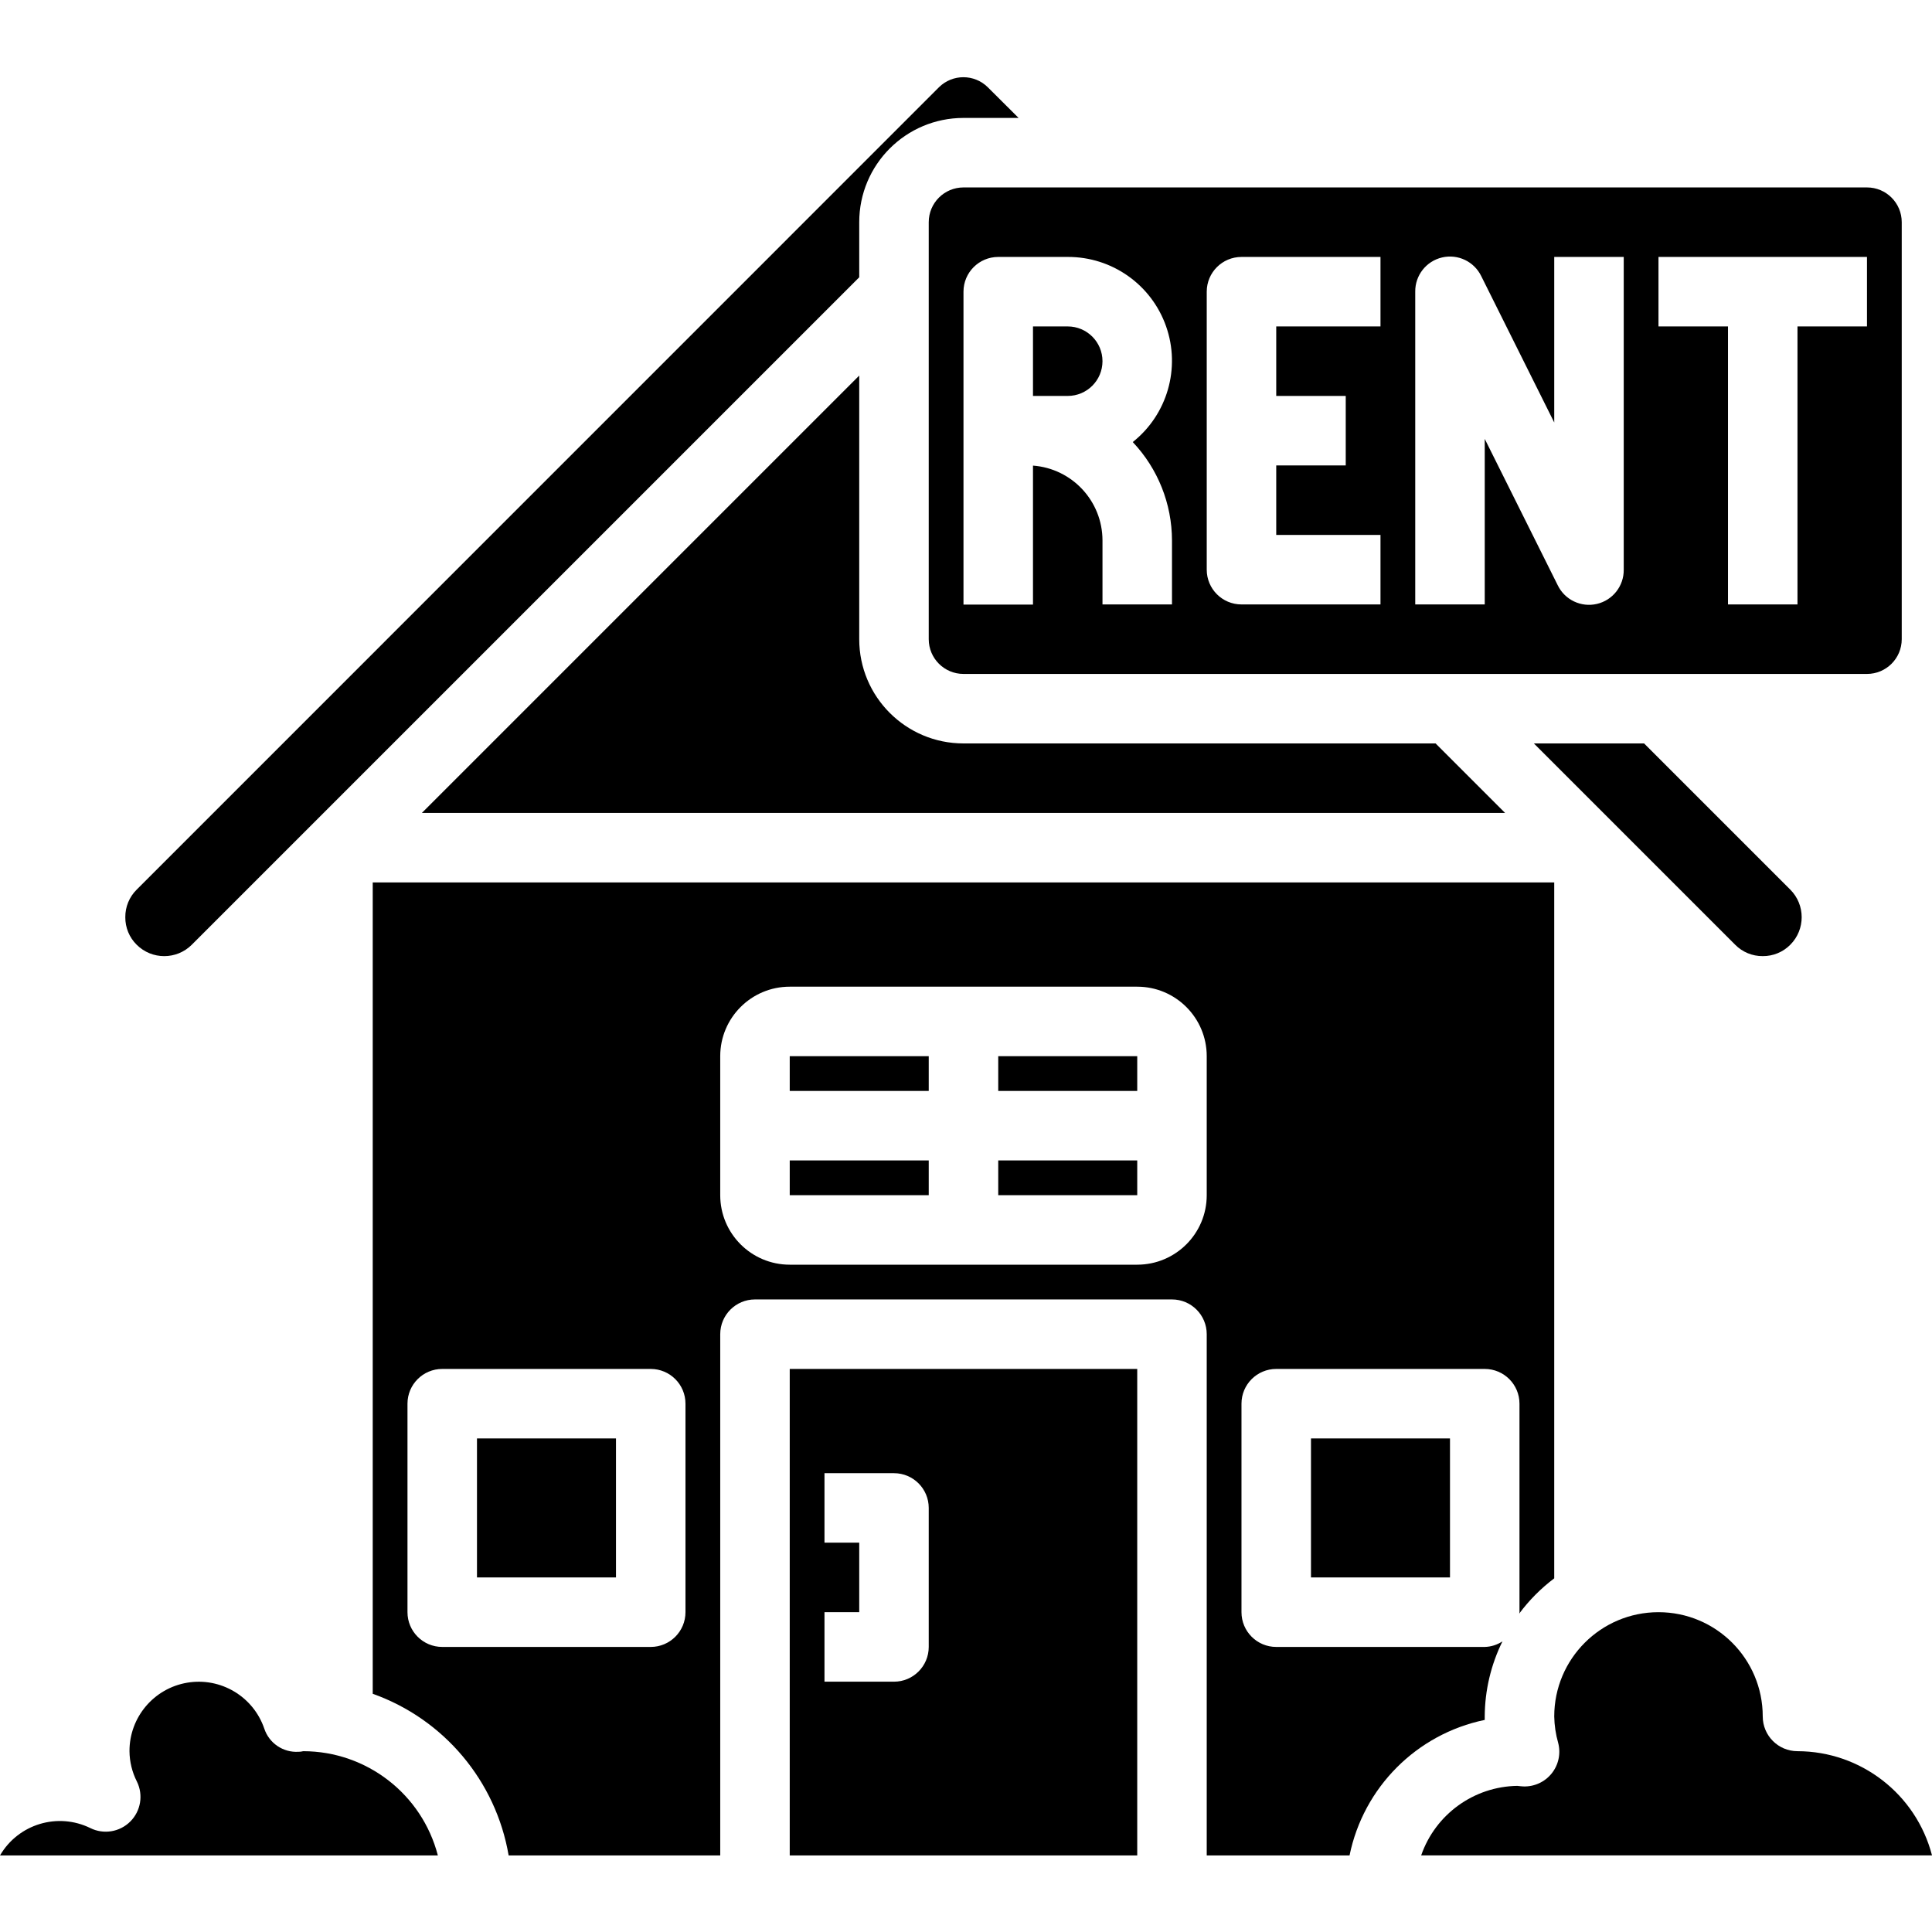 <svg height="444pt" viewBox="0 -17 444.776 444" width="444pt" xmlns="http://www.w3.org/2000/svg"><path d="m349.742 354.09c2.285-3.078 5.004-5.812 8.066-8.121v-160.207h-272v186.785c16.391 5.832 28.355 20.066 31.289 37.215h48.711v-120c0-4.418 3.582-8 8-8h96c4.418 0 8 3.582 8 8v120h32.879c3.207-15.684 15.445-27.953 31.121-31.199 0-.266 0-.535 0-.801.031-5.996 1.43-11.91 4.086-17.289-1.215.805-2.629 1.254-4.086 1.289h-48c-4.418 0-8-3.582-8-8v-48c0-4.418 3.582-8 8-8h48c4.418 0 8 3.582 8 8v48c0 .121-.066.215-.066.328zm-191.934-.328c0 4.418-3.582 8-8 8h-48c-4.418 0-8-3.582-8-8v-48c0-4.418 3.582-8 8-8h48c4.418 0 8 3.582 8 8zm120-96c0 8.836-7.164 16-16 16h-80c-8.836 0-16-7.164-16-16v-32c0-8.836 7.164-16 16-16h80c8.836 0 16 7.164 16 16zm0 0"/><path d="m229.809 225.762h32v8h-32zm0 0"/><path d="m28.848 193.762c-.023 2.383.922 4.672 2.617 6.344 3.504 3.496 9.18 3.496 12.688 0l153.656-153.656v-12.688c0-13.254 10.746-24 24-24h12.688l-7.09-7.062c-3.113-3.082-8.129-3.082-11.246 0l-184.695 184.719c-1.695 1.676-2.641 3.965-2.617 6.344zm0 0"/><path d="m229.809 249.762h32v8h-32zm0 0"/><path d="m301.809 313.762h32v32h-32zm0 0"/><path d="m109.809 313.762h32v32h-32zm0 0"/><path d="m261.809 409.762v-112h-80v112zm-72-56h8v-16h-8v-16h16c4.418 0 8 3.582 8 8v32c0 4.418-3.582 8-8 8h-16zm0 0"/><path d="m181.809 249.762h32v8h-32zm0 0"/><path d="m181.809 225.762h32v8h-32zm0 0"/><path d="m69.809 385.762c-.359.098-.73.141-1.105.137-3.535.211-6.77-1.992-7.871-5.359-2.535-7.379-10.035-11.84-17.727-10.547-7.695 1.297-13.32 7.969-13.297 15.77.023 2.434.609 4.832 1.711 7 1.512 3.074.898 6.77-1.527 9.191-2.422 2.422-6.121 3.031-9.191 1.512-7.512-3.68-16.594-.934-20.801 6.297h100.801c-3.664-14.121-16.402-23.984-30.992-24zm0 0"/><path d="m245.809 57.762h-8v16h8c4.418 0 8-3.582 8-8s-3.582-8-8-8zm0 0"/><path d="m429.809 25.762h-208c-4.418 0-8 3.582-8 8v96c0 4.418 3.582 8 8 8h208c4.418 0 8-3.582 8-8v-96c0-4.418-3.582-8-8-8zm-160 81.25v14.75h-16v-14.75c-.012-9.039-6.988-16.539-16-17.211v32h-16v-72.039c0-4.418 3.582-8 8-8h16c10.184-.039 19.273 6.375 22.645 15.984 3.375 9.605.293 20.297-7.676 26.633 5.785 6.117 9.016 14.211 9.031 22.633zm48-49.25h-24v16h16v16h-16v16h24v16h-32c-4.418 0-8-3.582-8-8v-64c0-4.418 3.582-8 8-8h32zm56 56c.043 3.746-2.52 7.02-6.168 7.879-3.648.855-7.398-.93-9.031-4.301l-16.801-33.688v38.109h-16v-72c-.043-3.746 2.52-7.02 6.168-7.875 3.645-.859 7.398.93 9.031 4.301l16.801 33.688v-38.113h16zm56-56h-16v64h-16v-64h-16v-16h48zm0 0"/><path d="m413.809 385.762c-4.418 0-8-3.582-8-8 0-13.254-10.746-24-24-24s-24 10.746-24 24c.035 2.055.34 4.098.902 6.074.648 2.453.098 5.066-1.492 7.047-1.586 1.98-4.02 3.09-6.555 2.992-.273 0-1.078-.098-1.352-.129-10.008.152-18.852 6.547-22.137 16h117.602c-3.668-14.105-16.395-23.961-30.969-23.984zm0 0"/><path d="m405.809 202.723c2.383.023 4.668-.922 6.344-2.617 3.496-3.504 3.496-9.18 0-12.688l-33.656-33.656h-25.375l46.344 46.344c1.672 1.695 3.961 2.641 6.344 2.617zm0 0"/><path d="m97.121 169.762h249.375l-16-16h-108.688c-13.254 0-24-10.746-24-24v-60.688zm0 0"/></svg>